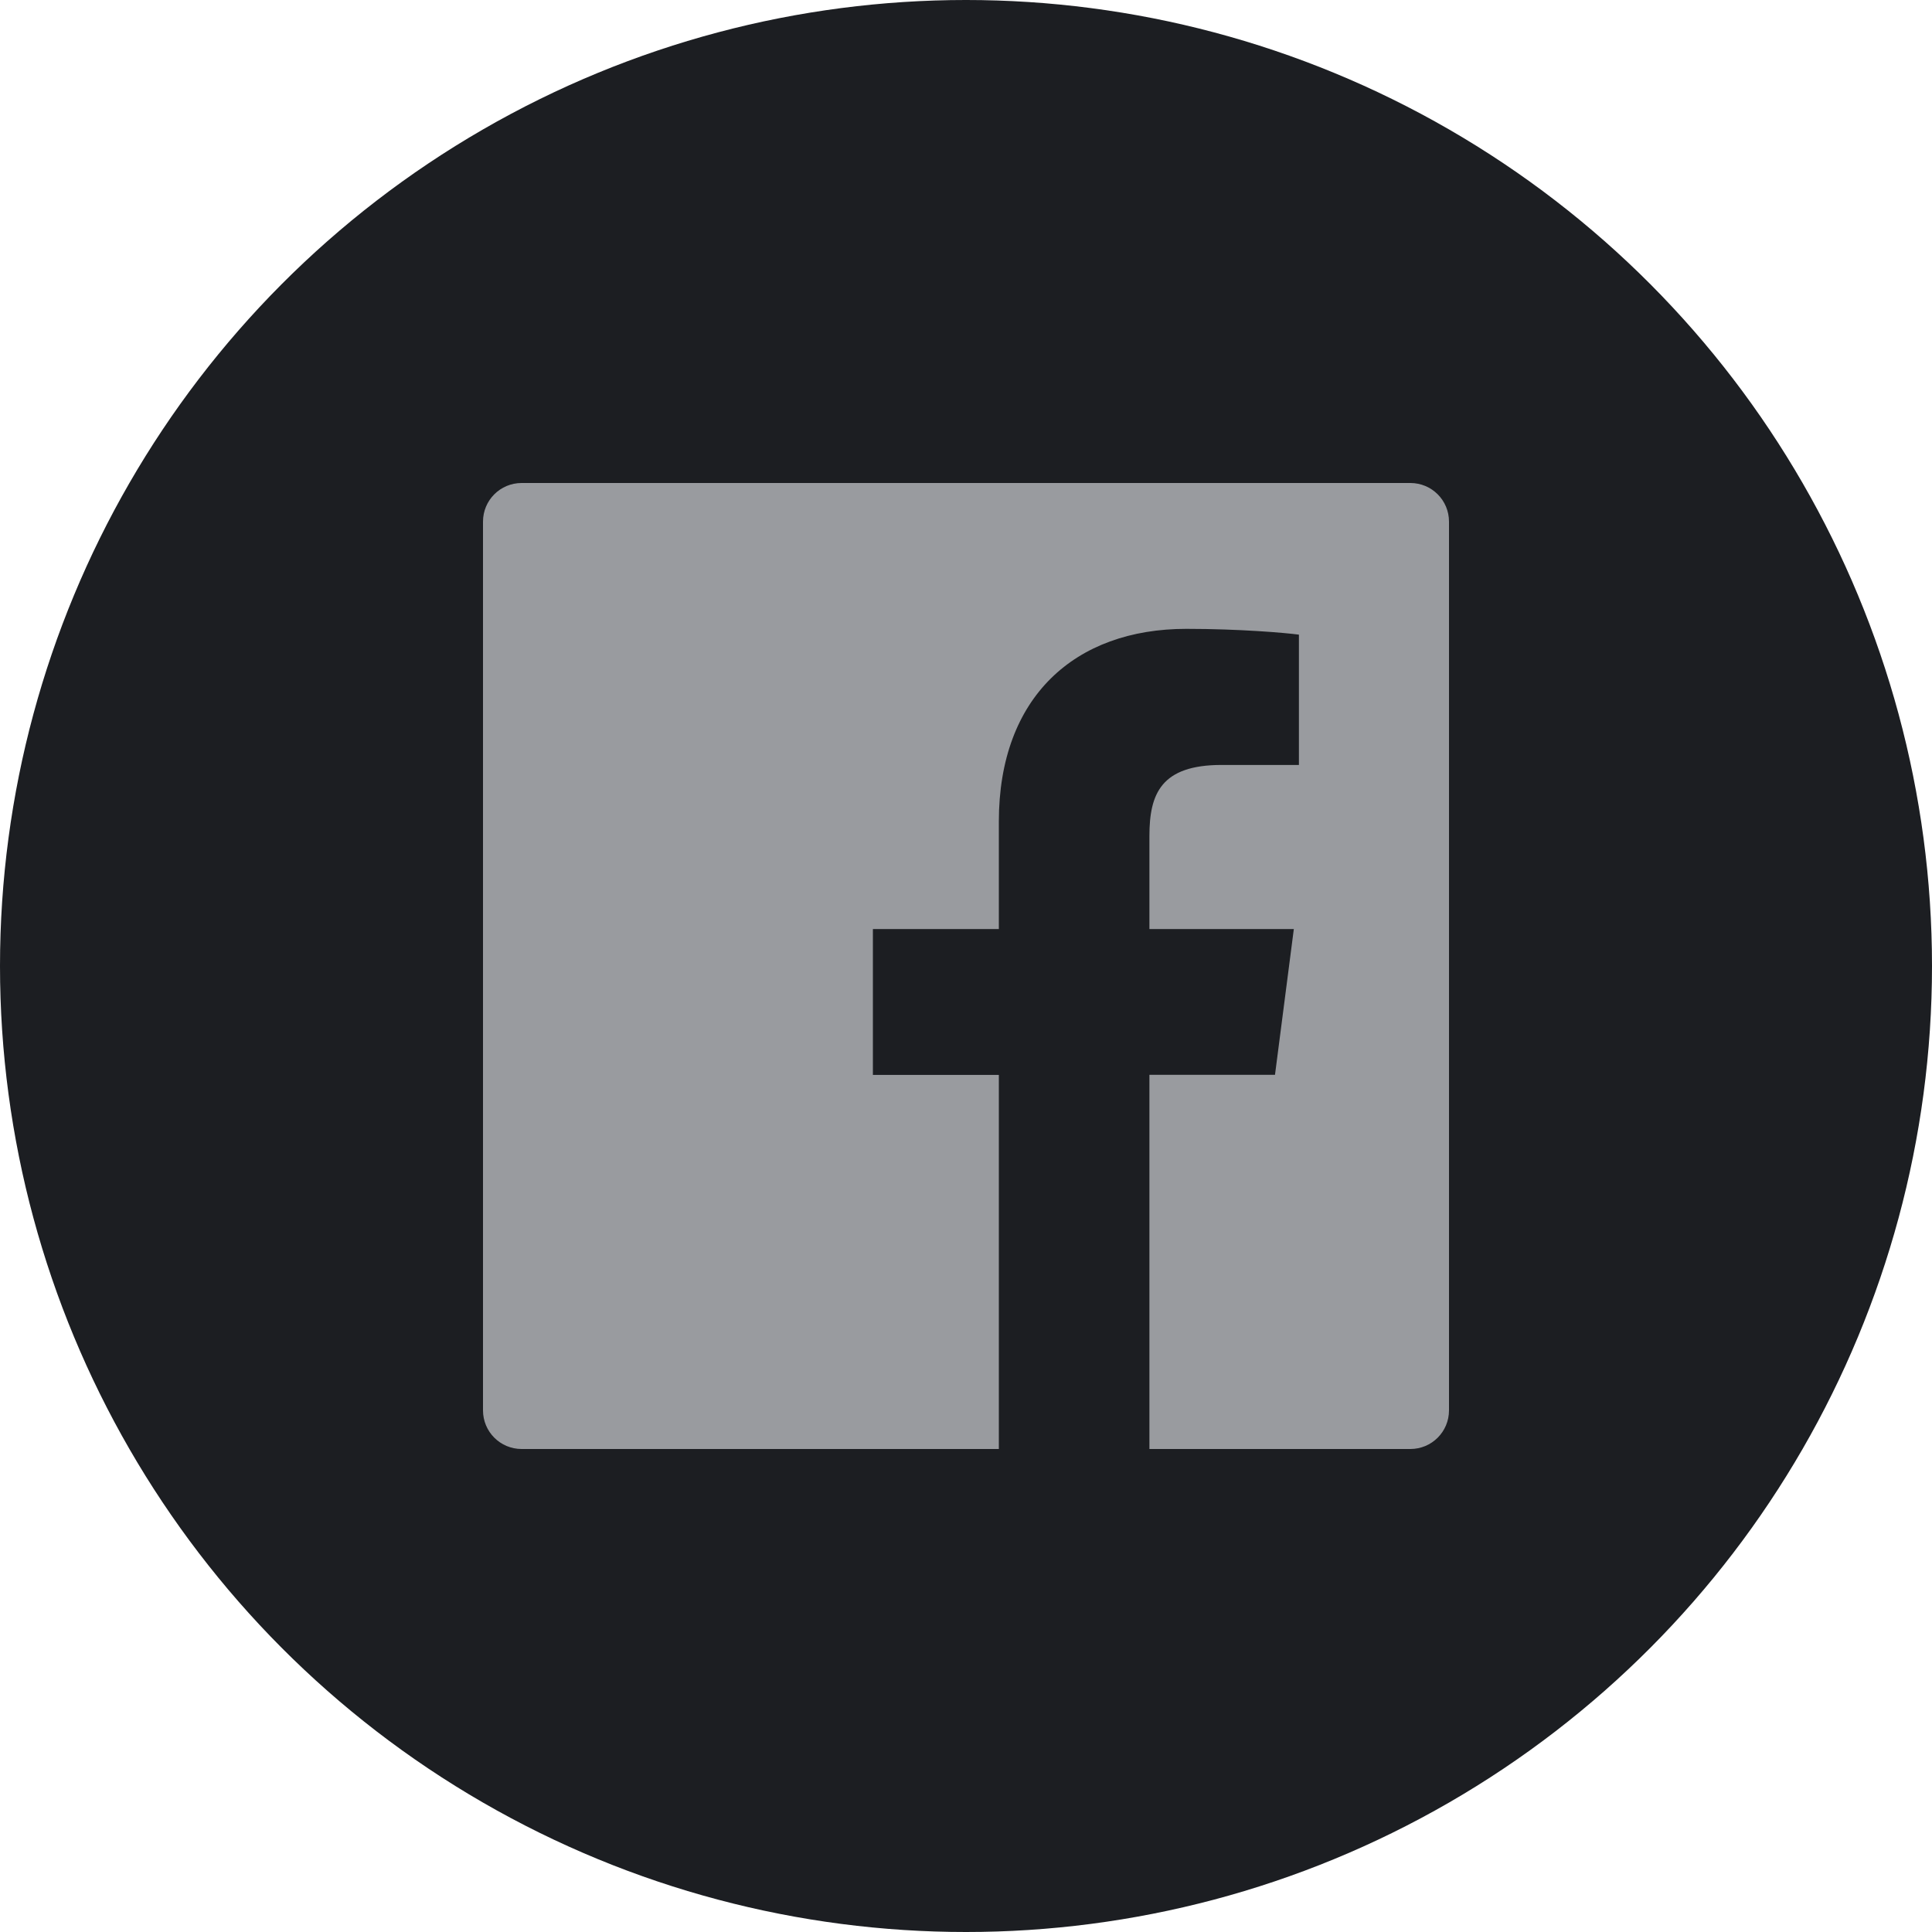 <svg width="63" height="63" viewBox="0 0 63 63" fill="none" xmlns="http://www.w3.org/2000/svg">
<circle cx="31.5" cy="31.5" r="31.5" fill="#1C1E22"/>
<path d="M45.99 15.75H17.01C16.313 15.75 15.75 16.313 15.75 17.01V45.99C15.75 46.687 16.313 47.25 17.01 47.25H45.99C46.687 47.25 47.25 46.687 47.25 45.99V17.01C47.25 16.313 46.687 15.75 45.99 15.75ZM42.352 24.944H39.836C37.863 24.944 37.481 25.881 37.481 27.259V30.295H42.19L41.576 35.048H37.481V47.25H32.571V35.052H28.464V30.295H32.571V26.791C32.571 22.723 35.056 20.506 38.686 20.506C40.426 20.506 41.919 20.636 42.356 20.695V24.944H42.352Z" fill="#999B9F"/>
</svg>
